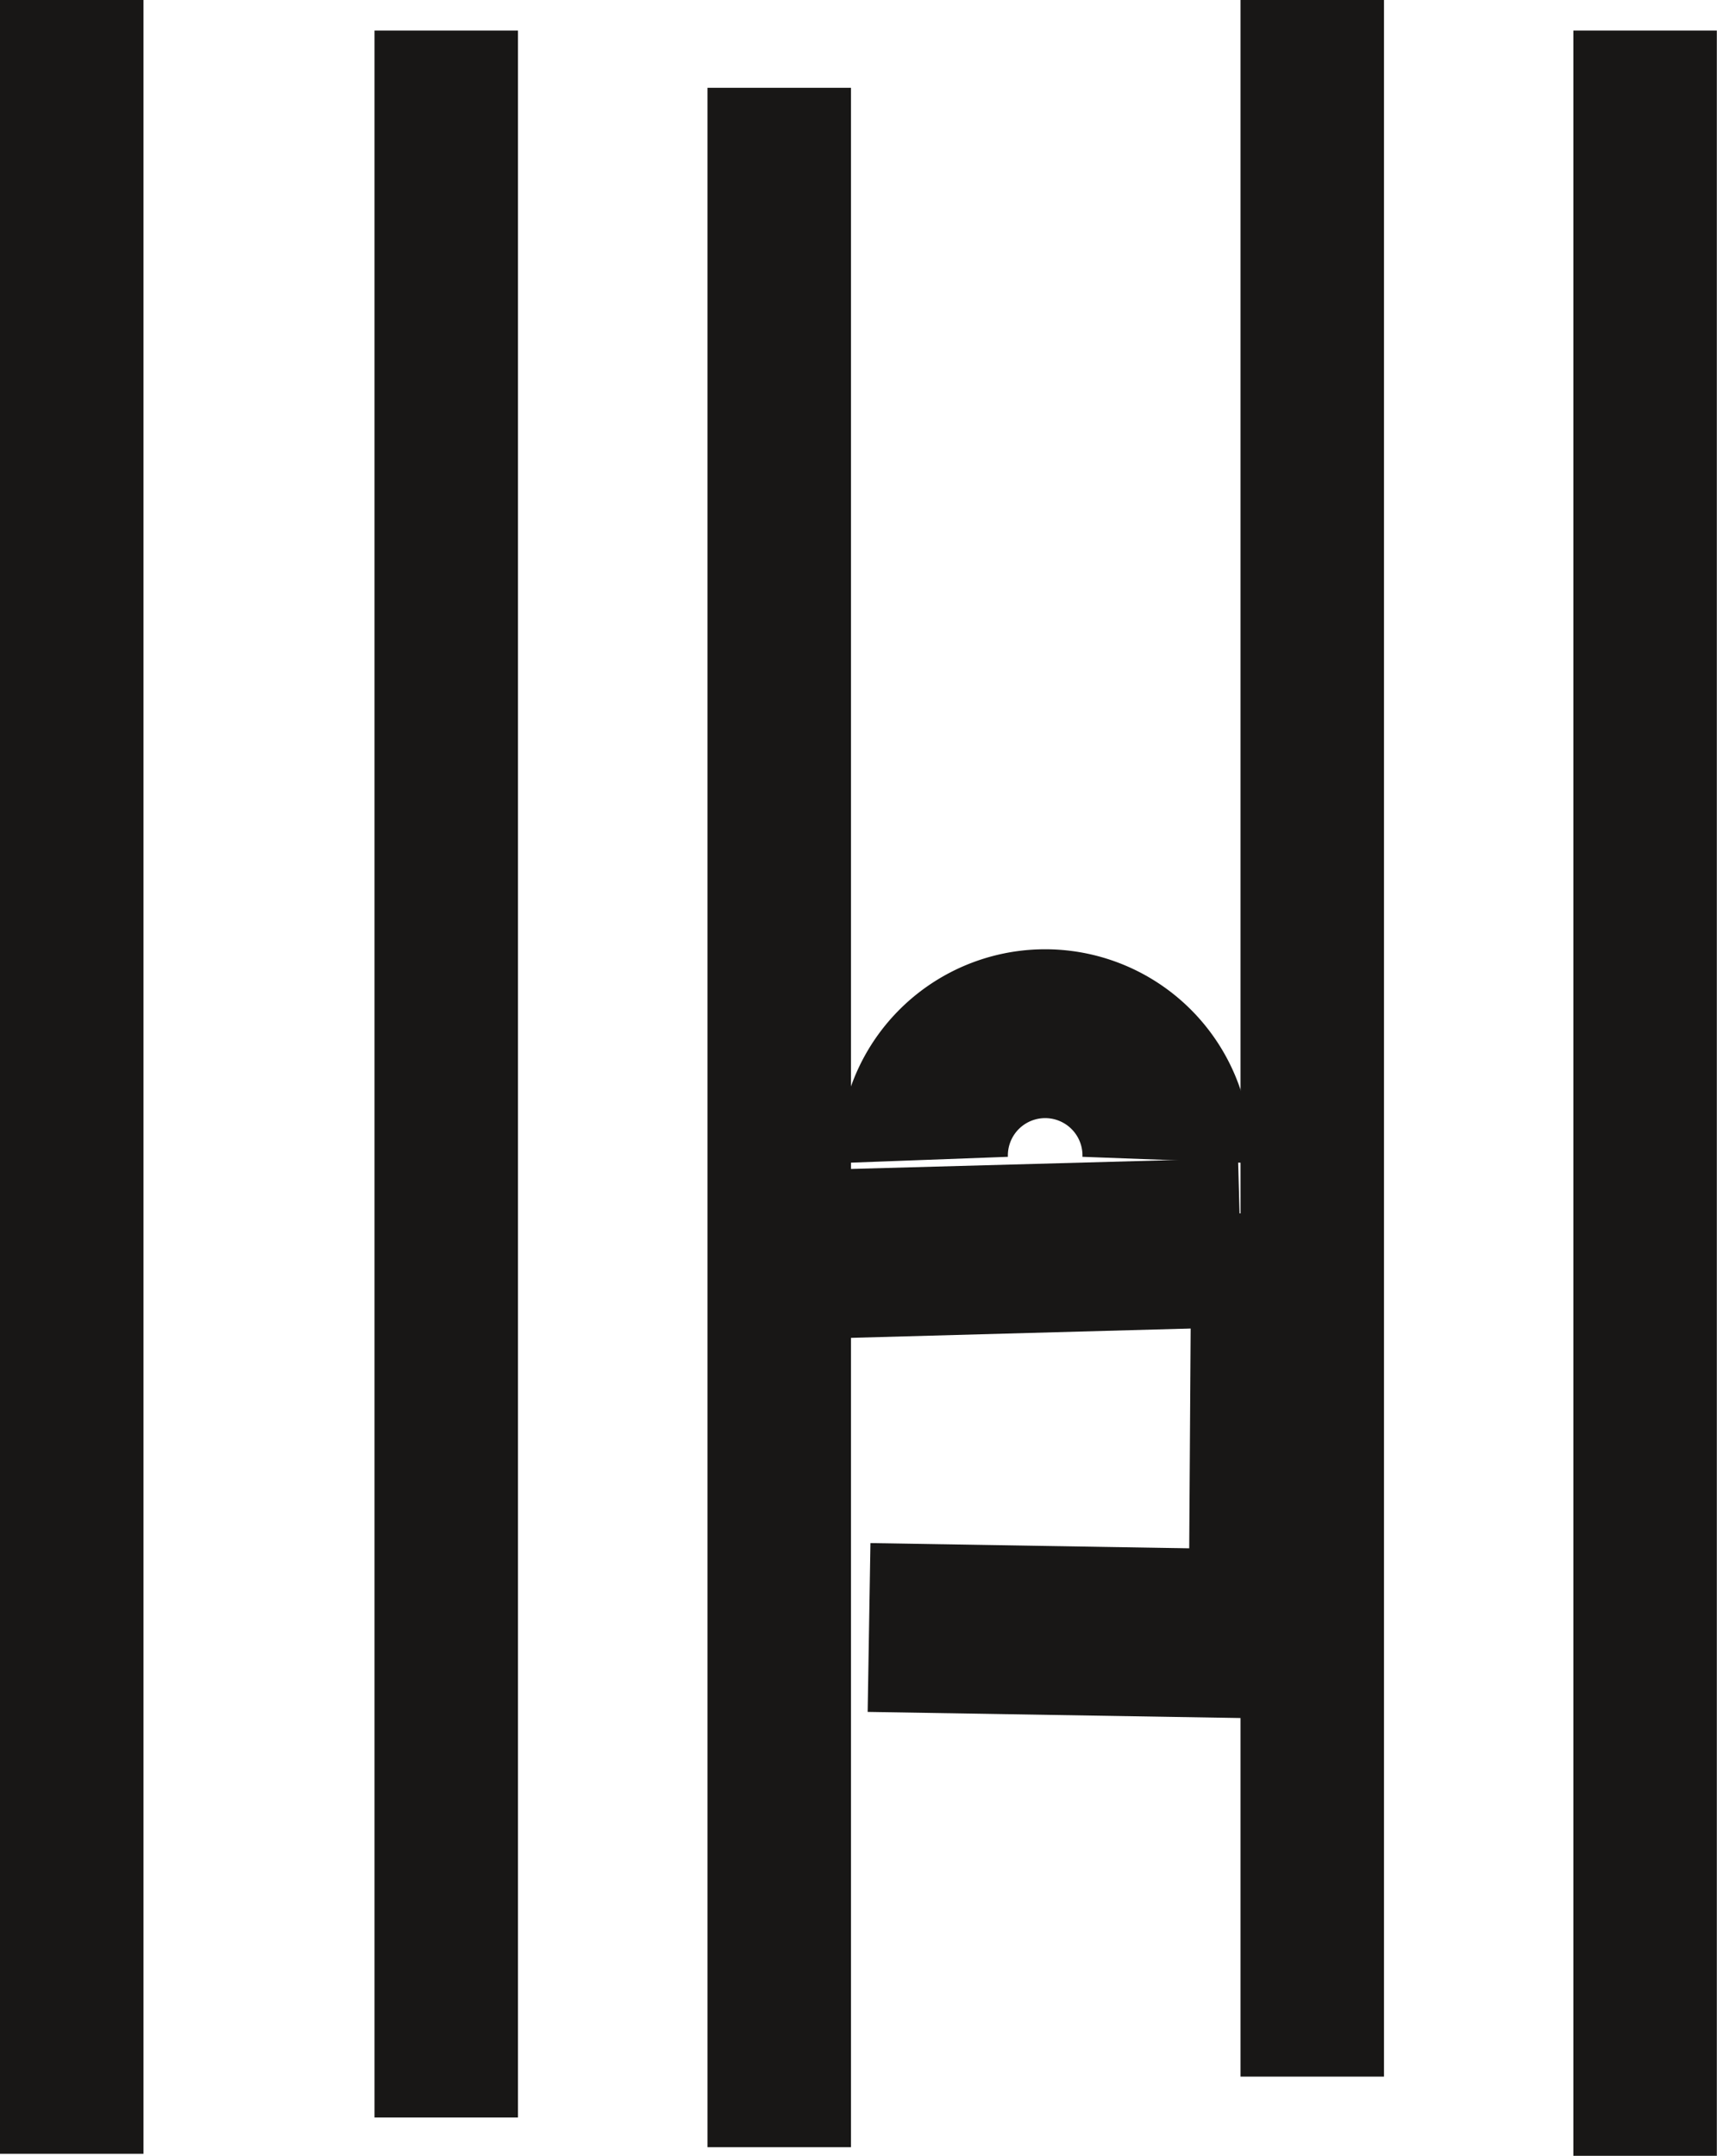 <svg xmlns="http://www.w3.org/2000/svg" viewBox="0 0 101.73 127.69"><title>gevangenis</title><rect width="8.5" height="127.56" style="fill:#181716"/><rect x="73.5" width="8.5" height="122.99" style="fill:#181716"/><rect x="93.22" y="1.81" width="8.5" height="125.87" style="fill:#181716"/><rect x="41.92" y="5.2" width="8.5" height="121.97" style="fill:#181716"/><rect x="22.19" y="1.81" width="8.5" height="123.6" style="fill:#181716"/><path d="M69.16,68.7a7.21,7.21,0,1,1,14.41,0" transform="translate(-14.44)" style="fill:none;stroke:#181716;stroke-miterlimit:10;stroke-width:10px"/><line x1="78.81" y1="96.84" x2="51.49" y2="96.39" style="fill:none;stroke:#181716;stroke-miterlimit:10;stroke-width:10px"/><line x1="75.41" y1="99.2" x2="75.59" y2="71.88" style="fill:none;stroke:#181716;stroke-miterlimit:10;stroke-width:10px"/><line x1="73.49" y1="73.6" x2="46.18" y2="74.35" style="fill:none;stroke:#181716;stroke-miterlimit:10;stroke-width:10px"/></svg>